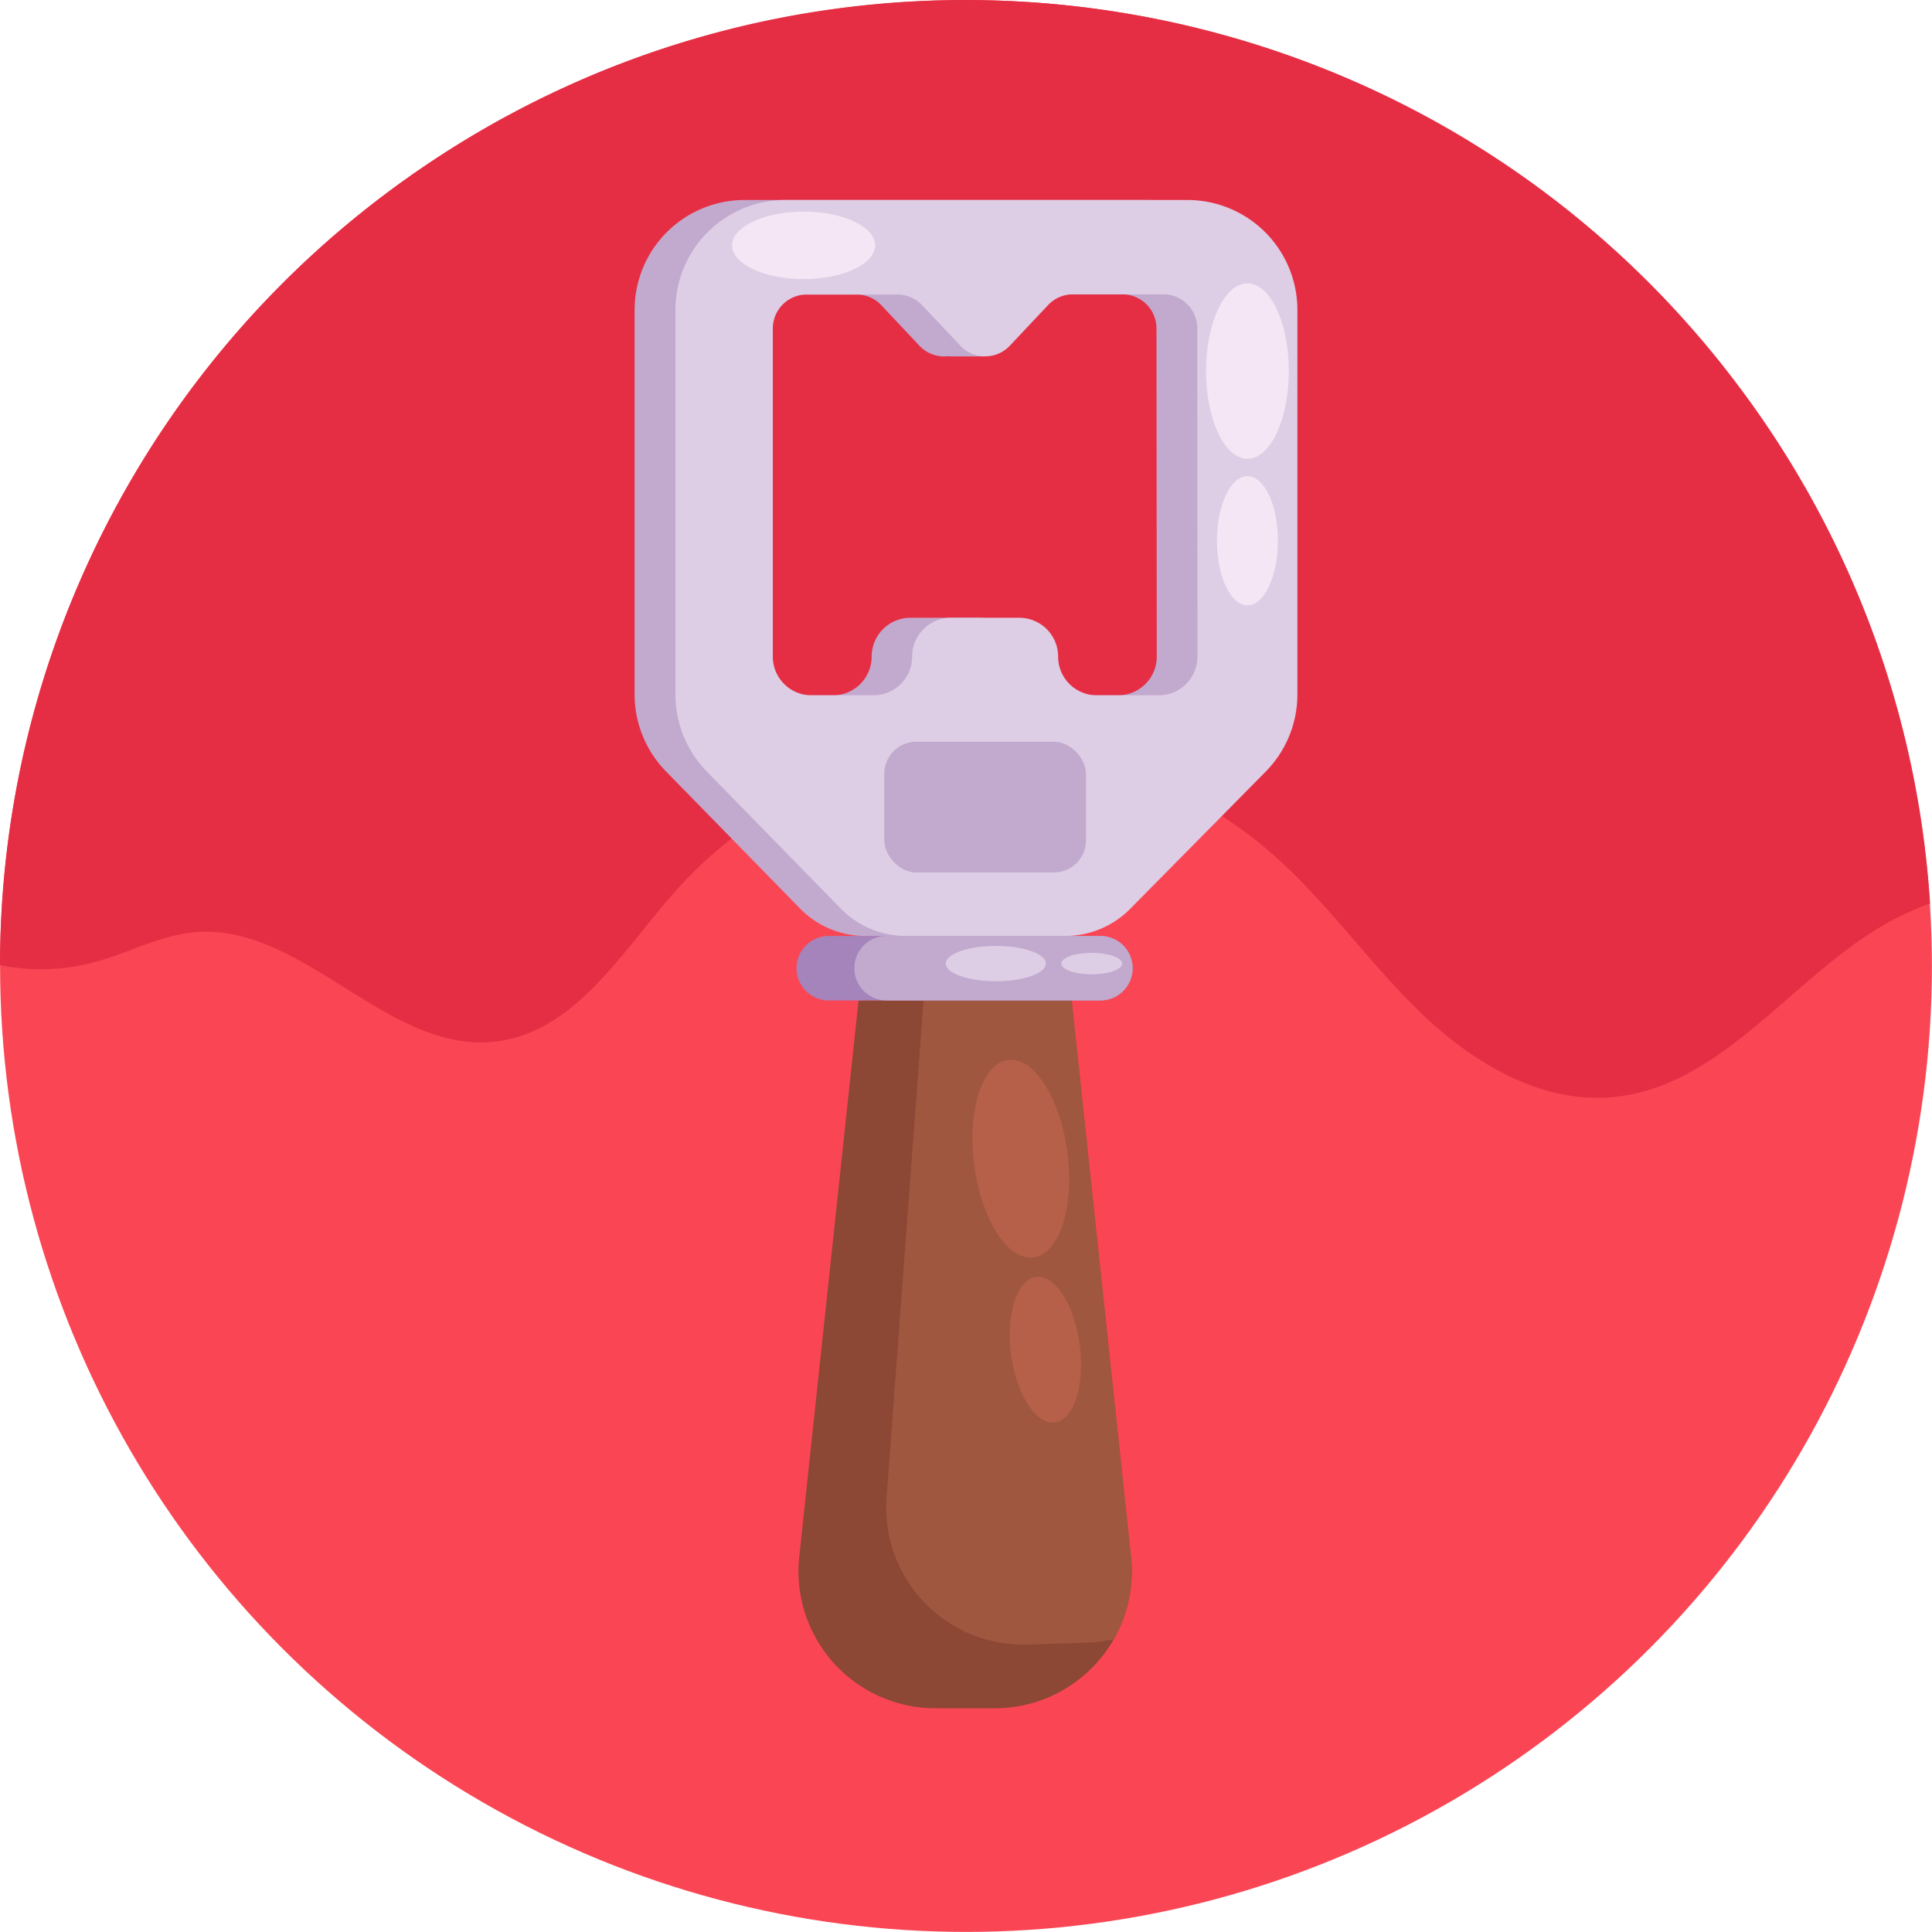 <svg id="Icons" xmlns="http://www.w3.org/2000/svg" viewBox="0 0 512 512"><defs><style>.cls-5{fill:#b76049}.cls-7{fill:#c2aacf}.cls-8{fill:#decee5}.cls-9{fill:#f4e6f4}</style></defs><circle cx="256" cy="256" r="255.98" style="fill:#fa4654"/><path d="M0 255.76A255.63 255.63 0 0 1 103.44 50.44c113.54-84.25 273.87-60.52 358.12 53a254.76 254.76 0 0 1 49.93 136 76.89 76.89 0 0 0-14.24 6.88c-23.84 14.74-42 41.9-69.91 44.44-19.15 1.75-37.29-9.24-51.1-22.62s-24.87-29.51-39.4-42.12a112.53 112.53 0 0 0-157.7 10c-14.17 15.89-26.53 37.44-47.68 40-28.75 3.44-51.22-31.63-80-28.95-9.3.87-17.72 5.66-26.73 8a54.5 54.5 0 0 1-24.73.69z" style="fill:#e52e44"/><path d="M295.18 434.38a36.28 36.28 0 0 1-31.55 18.33h-15.72a36.3 36.3 0 0 1-36.1-40.15l15.72-147.43H284l15.72 147.43a36.1 36.1 0 0 1-4.54 21.82z" style="fill:#8c4735"/><path d="M295.18 434.38a36.43 36.43 0 0 1-7.15.94l-15.71.5a36.31 36.31 0 0 1-37.37-39l9.8-131.71H284l15.72 147.43a36.1 36.1 0 0 1-4.54 21.84z" style="fill:#a05740"/><ellipse class="cls-5" cx="270.51" cy="307.08" rx="12.45" ry="26.38" transform="rotate(-7.35 270.441 306.981)"/><ellipse class="cls-5" cx="277.03" cy="357.69" rx="9.17" ry="19.43" transform="rotate(-7.35 276.962 357.584)"/><path d="M300.16 256.58a8.55 8.55 0 0 1-8.54 8.55h-71.69a8.55 8.55 0 1 1 0-17.09h71.69a8.54 8.54 0 0 1 8.54 8.54z" style="fill:#a583bb"/><path class="cls-7" d="M300.16 256.58a8.55 8.55 0 0 1-8.54 8.55h-56.37a8.55 8.55 0 1 1 0-17.09h56.37a8.54 8.54 0 0 1 8.54 8.54z"/><ellipse class="cls-8" cx="263.91" cy="255.36" rx="13.26" ry="4.67"/><ellipse class="cls-8" cx="289.33" cy="255.36" rx="8.06" ry="2.84"/><path class="cls-7" d="M303.89 53H197.32a29.14 29.14 0 0 0-29.14 29.14v101.9a29.16 29.16 0 0 0 8.3 20.37L212 240.74a24.21 24.21 0 0 0 17.33 7.3h42.18a24.23 24.23 0 0 0 17.24-7.21l35.92-36.37A29.14 29.14 0 0 0 333 184V82.17A29.15 29.15 0 0 0 303.89 53zm2.67 121a10.27 10.27 0 0 1-10.28 10.27h-16.37A10.27 10.27 0 0 1 269.63 174a10.28 10.28 0 0 0-10.28-10.28h-18.12A10.28 10.28 0 0 0 231 174a10.27 10.27 0 0 1-10.28 10.27H204.3A10.27 10.27 0 0 1 194 174V87.05a9 9 0 0 1 9-9h24a9 9 0 0 1 6.57 2.84l10.09 10.73a9 9 0 0 0 7.84 2.75v.09h9.52V80.51c1.67-1.59 10.14-2.49 12.46-2.49h24a9 9 0 0 1 9 9z"/><path class="cls-8" d="M314.68 53H208.11A29.15 29.15 0 0 0 179 82.17v101.9a29.16 29.16 0 0 0 8.3 20.37l35.48 36.3a24.22 24.22 0 0 0 17.33 7.3h42.18a24.23 24.23 0 0 0 17.24-7.21l35.92-36.37a29.14 29.14 0 0 0 8.37-20.46V82.17A29.14 29.14 0 0 0 314.68 53zm2.66 121a10.27 10.27 0 0 1-10.28 10.27h-16.37A10.27 10.27 0 0 1 280.41 174a10.28 10.28 0 0 0-10.28-10.28H252A10.28 10.28 0 0 0 241.73 174a10.27 10.27 0 0 1-10.28 10.27h-16.37A10.27 10.27 0 0 1 204.8 174V87.05a9 9 0 0 1 9-9h24a9.06 9.06 0 0 1 6.58 2.84l10.12 10.7a9 9 0 0 0 13.14 0l10.1-10.73a9 9 0 0 1 6.57-2.86h24a9 9 0 0 1 9 9z"/><ellipse class="cls-9" cx="330.58" cy="98.34" rx="10.97" ry="23.24"/><ellipse class="cls-9" cx="330.58" cy="143.3" rx="8.08" ry="17.12"/><ellipse class="cls-9" cx="212.97" cy="65.02" rx="18.95" ry="8.94"/><rect class="cls-7" x="234.33" y="196.57" width="53.48" height="34.64" rx="8.5"/></svg>